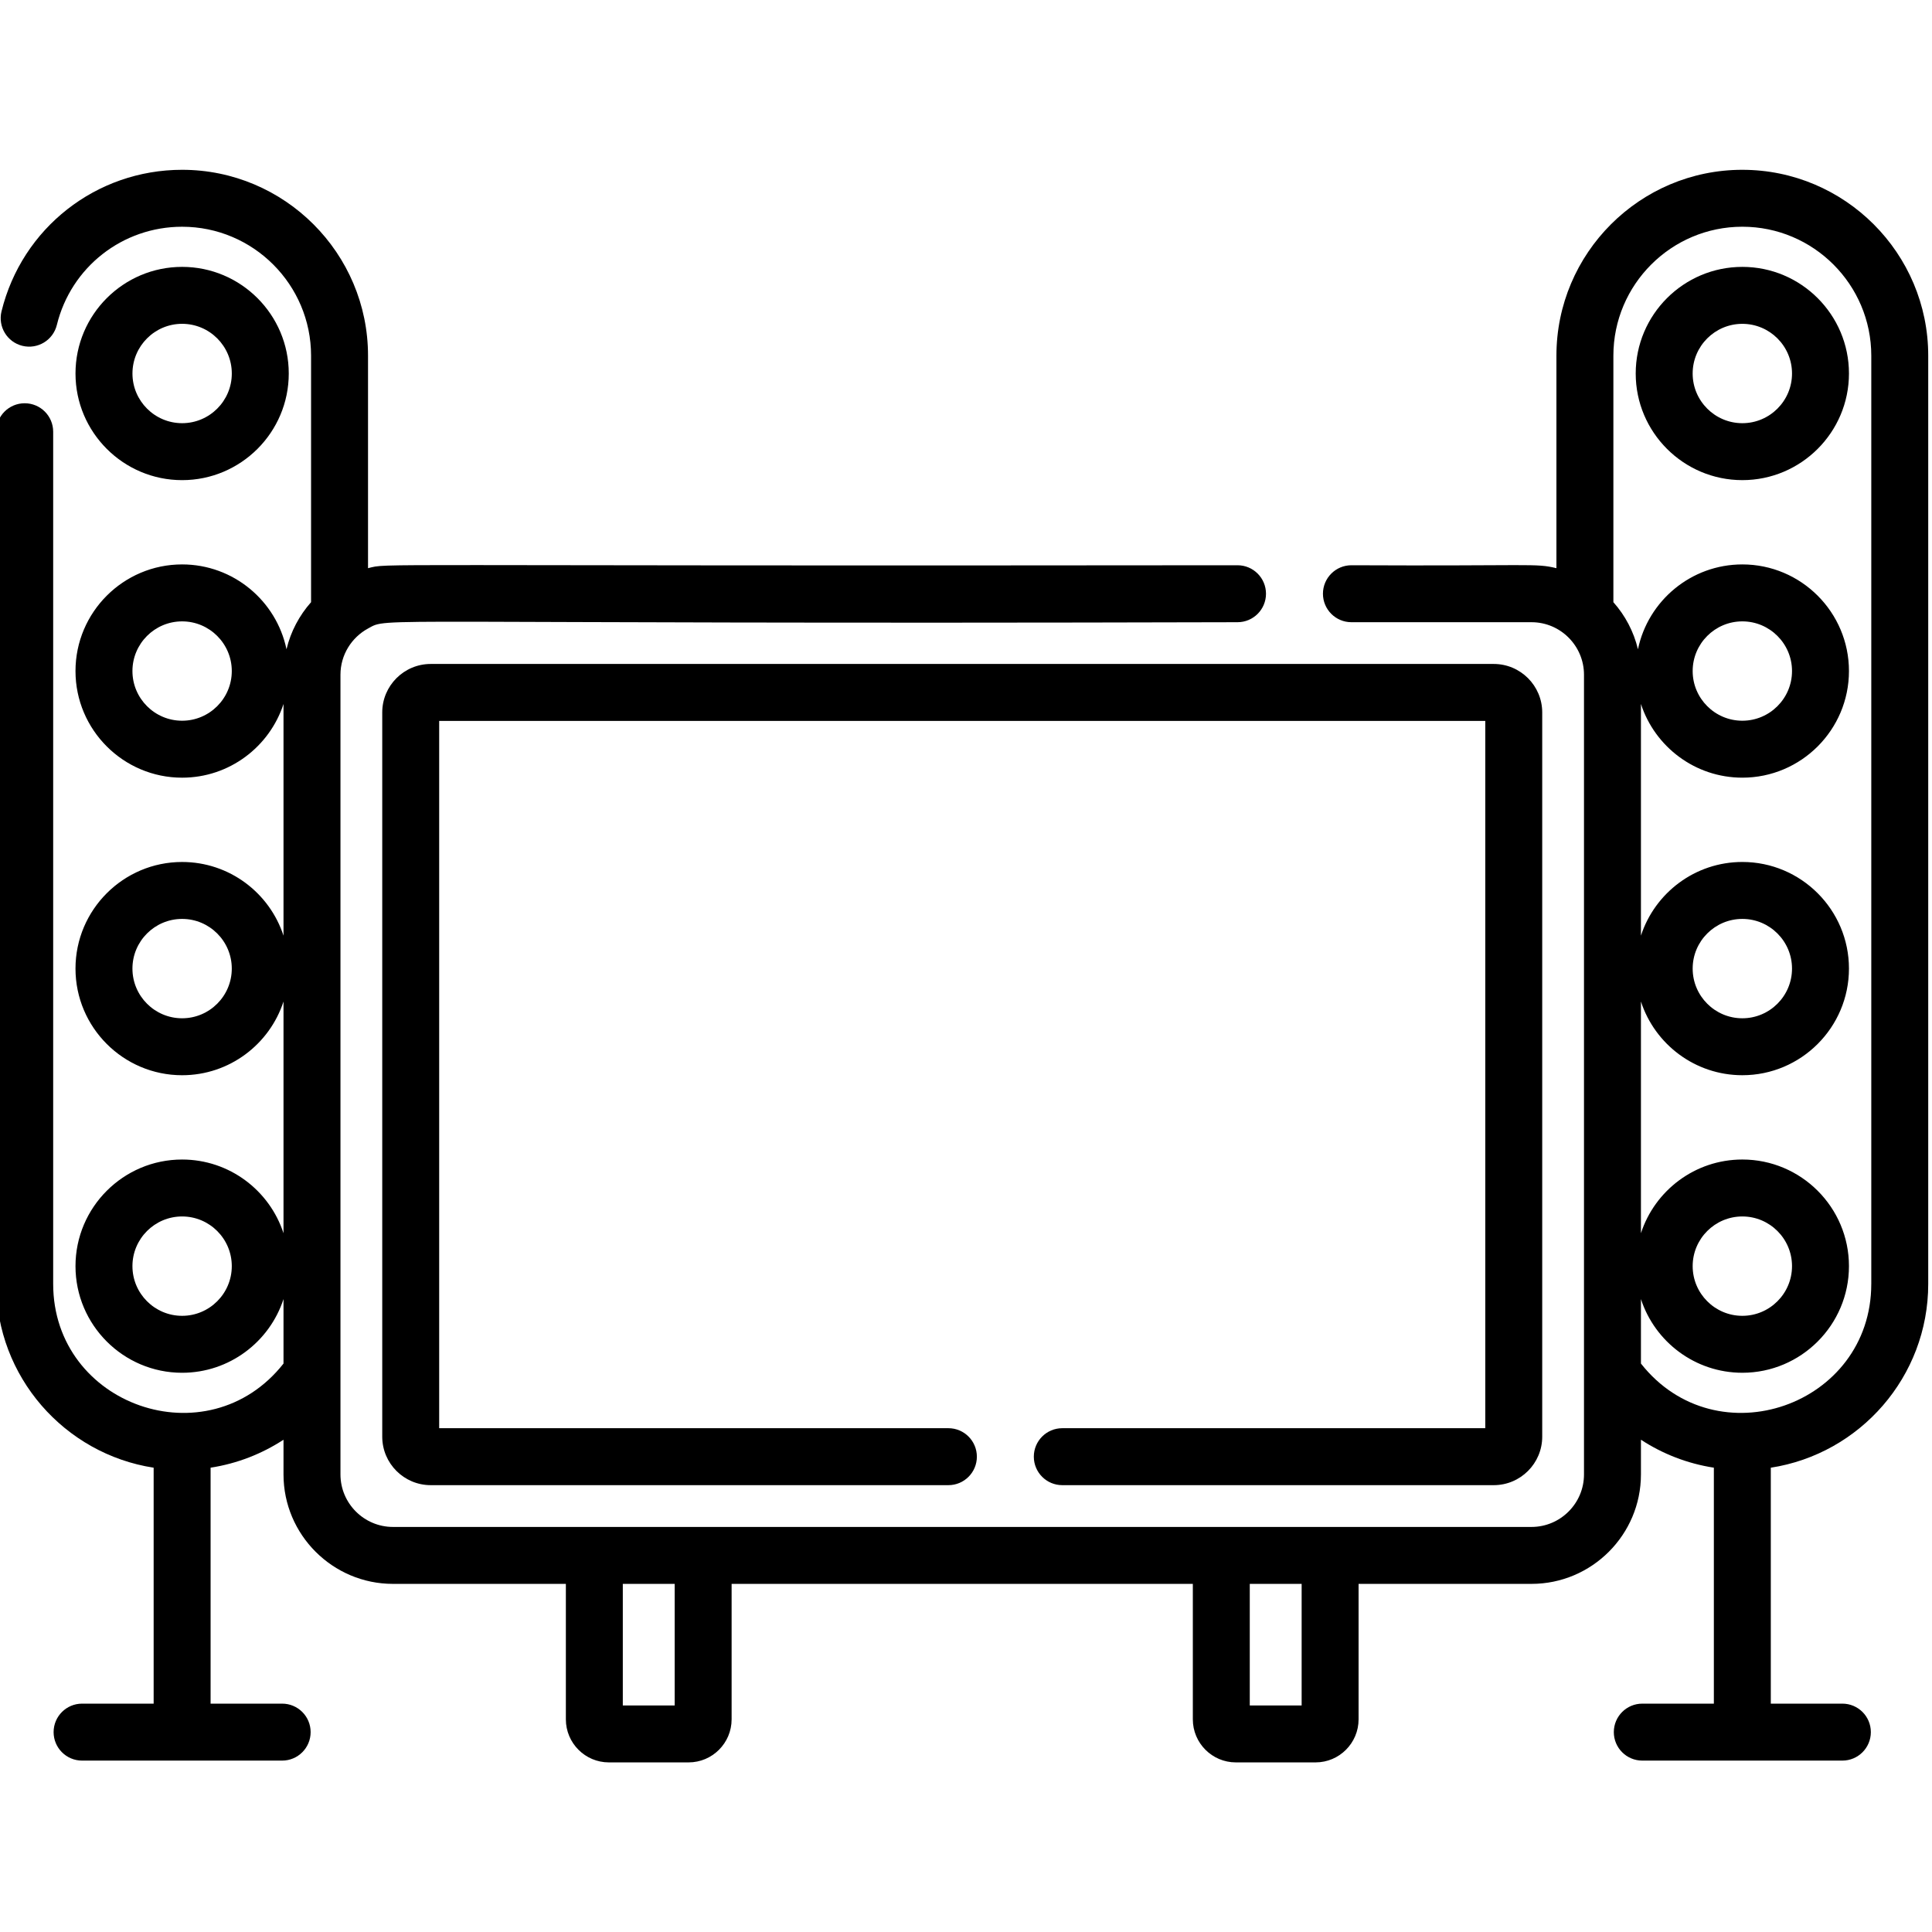 <svg height="511pt" viewBox="1 -44 511.999 511" width="511pt" xmlns="http://www.w3.org/2000/svg">
    <g fill="currentColor">
    <path d="m282.52 333.988c-4.172 0-7.547 3.379-7.547 7.547 0 4.168 3.375 7.547 7.547 7.547h114.34c7.082 0 12.844-5.762 12.844-12.848v-191.93c0-7.082-5.762-12.848-12.844-12.848h-281.719c-7.082 0-12.844 5.766-12.844 12.848v191.93c0 7.086 5.762 12.848 12.844 12.848h137.191c4.168 0 7.547-3.379 7.547-7.547 0-4.168-3.379-7.547-7.547-7.547h-134.945v-187.438h277.227v187.438zm0 0"/>
    <path d="m49.262 82.742c15.582 0 28.262-12.68 28.262-28.254 0-15.586-12.68-28.262-28.262-28.262-15.578 0-28.254 12.676-28.254 28.262 0 15.574 12.676 28.254 28.254 28.254zm0-41.426c7.262 0 13.168 5.906 13.168 13.172 0 7.254-5.906 13.16-13.168 13.16-7.254 0-13.16-5.906-13.16-13.16 0-7.266 5.906-13.172 13.16-13.172zm0 0"/>
    <path d="m462.738.5c-27.164 0-49.27 22.105-49.27 49.27v56.305c-5.652-1.367-6.043-.535-54.332-.777-4.164 0-7.543 3.383-7.543 7.547s3.379 7.547 7.543 7.547h47.723c7.73 0 13.914 6.305 13.914 13.914v211.934c0 7.664-6.246 13.914-13.914 13.914-59.418 0-231.555 0-301.719 0-7.668 0-13.914-6.25-13.914-13.914 0-10.746 0-204.59 0-211.934 0-5.273 2.957-9.879 7.305-12.246 5.844-3.176-4.242-1.047 230.422-1.668 4.176 0 7.547-3.383 7.547-7.547s-3.371-7.547-7.547-7.547c-236.352.273-224.551-.645-230.422.777v-56.305c0-27.164-22.105-49.27-49.27-49.27-22.77 0-42.449 15.434-47.863 37.527-.984 4.055 1.5 8.141 5.543 9.125 4.047.988 8.129-1.488 9.125-5.531 3.746-15.324 17.398-26.031 33.195-26.031 18.844 0 34.176 15.336 34.176 34.18v65.316c-3.113 3.512-5.391 7.773-6.512 12.48-2.672-12.824-14.059-22.488-27.664-22.488-15.578 0-28.254 12.68-28.254 28.258 0 15.578 12.676 28.258 28.254 28.258 12.535 0 23.188-8.211 26.871-19.531v61.398c-3.684-11.32-14.336-19.527-26.871-19.527-15.578 0-28.254 12.676-28.254 28.254 0 15.582 12.676 28.258 28.254 28.258 12.535 0 23.188-8.207 26.871-19.531v61.402c-3.684-11.324-14.336-19.531-26.871-19.531-15.578 0-28.254 12.676-28.254 28.254 0 15.582 12.676 28.258 28.254 28.258 12.535 0 23.188-8.207 26.871-19.531v17.09c-20.105 25.531-61.039 11.125-61.039-21.098v-225.844c0-4.176-3.383-7.547-7.547-7.547-4.176 0-7.547 3.371-7.547 7.547v225.844c0 24.602 18.121 45.051 41.719 48.695v62.527h-18.965c-4.168 0-7.547 3.379-7.547 7.547 0 4.168 3.379 7.547 7.547 7.547h53.02c4.168 0 7.547-3.379 7.547-7.547 0-4.168-3.379-7.547-7.547-7.547h-18.965v-62.531c7.043-1.086 13.598-3.668 19.324-7.41v9.199c0 15.984 13.02 29.004 29.008 29.004h45.82v35.898c0 6.289 5.109 11.41 11.398 11.41h21.129c6.289 0 11.398-5.121 11.398-11.41v-35.898h122.227v35.898c0 6.289 5.109 11.41 11.398 11.41h21.129c6.289 0 11.398-5.121 11.398-11.41v-35.898h45.82c15.988 0 29.008-13.02 29.008-29.004v-9.199c5.727 3.742 12.281 6.324 19.324 7.41v62.531h-18.965c-4.168 0-7.547 3.379-7.547 7.547 0 4.168 3.379 7.547 7.547 7.547h53.02c4.168 0 7.547-3.379 7.547-7.547 0-4.168-3.379-7.547-7.547-7.547h-18.965v-62.527c23.598-3.645 41.719-24.094 41.719-48.695v-245.988c0-27.164-22.094-49.27-49.262-49.27zm-413.477 146c-7.258 0-13.164-5.906-13.164-13.164 0-7.258 5.906-13.164 13.164-13.164 7.258 0 13.164 5.906 13.164 13.164 0 7.258-5.906 13.164-13.164 13.164zm0 78.855c-7.258 0-13.164-5.906-13.164-13.168 0-7.258 5.906-13.164 13.164-13.164 7.258 0 13.164 5.906 13.164 13.164 0 7.262-5.906 13.168-13.164 13.168zm0 78.852c-7.258 0-13.164-5.906-13.164-13.168 0-7.258 5.906-13.164 13.164-13.164 7.258 0 13.164 5.906 13.164 13.164 0 7.262-5.906 13.168-13.164 13.168zm130.535 103.254h-13.746v-32.219h13.746zm166.152 0h-13.746v-32.219h13.746zm150.957-111.703c0 32.238-40.941 46.621-61.039 21.098v-17.086c3.684 11.32 14.336 19.527 26.871 19.527 15.578 0 28.254-12.676 28.254-28.258 0-15.578-12.676-28.254-28.254-28.254-12.535 0-23.184 8.207-26.871 19.527v-61.395c3.684 11.32 14.336 19.527 26.871 19.527 15.578 0 28.254-12.676 28.254-28.258 0-15.578-12.676-28.254-28.254-28.254-12.535 0-23.184 8.207-26.871 19.527v-61.398c3.684 11.324 14.336 19.531 26.871 19.531 15.578 0 28.254-12.676 28.254-28.258 0-15.578-12.676-28.254-28.254-28.254-13.605 0-24.992 9.66-27.664 22.484-1.121-4.707-3.398-8.969-6.512-12.477v-65.32c0-18.844 15.332-34.18 34.18-34.18 18.844 0 34.168 15.336 34.168 34.18v245.988zm-47.332-4.719c0-7.258 5.906-13.164 13.164-13.164 7.258 0 13.164 5.906 13.164 13.164 0 7.262-5.906 13.168-13.164 13.168-7.258 0-13.164-5.906-13.164-13.168zm0-78.852c0-7.258 5.906-13.164 13.164-13.164 7.258 0 13.164 5.906 13.164 13.164 0 7.262-5.906 13.168-13.164 13.168-7.258 0-13.164-5.906-13.164-13.168zm0-78.852c0-7.258 5.906-13.164 13.164-13.164 7.258 0 13.164 5.906 13.164 13.164 0 7.258-5.906 13.164-13.164 13.164-7.258 0-13.164-5.906-13.164-13.164zm0 0"/>
    <path d="m462.738 26.227c-15.582 0-28.258 12.676-28.258 28.258 0 15.578 12.676 28.254 28.258 28.254 15.578 0 28.254-12.676 28.254-28.254 0-15.582-12.676-28.258-28.254-28.258zm0 41.422c-7.262 0-13.168-5.906-13.168-13.164 0-7.262 5.906-13.164 13.168-13.164 7.258 0 13.164 5.902 13.164 13.164 0 7.258-5.906 13.164-13.164 13.164zm0 0"/>
    </g>
</svg>